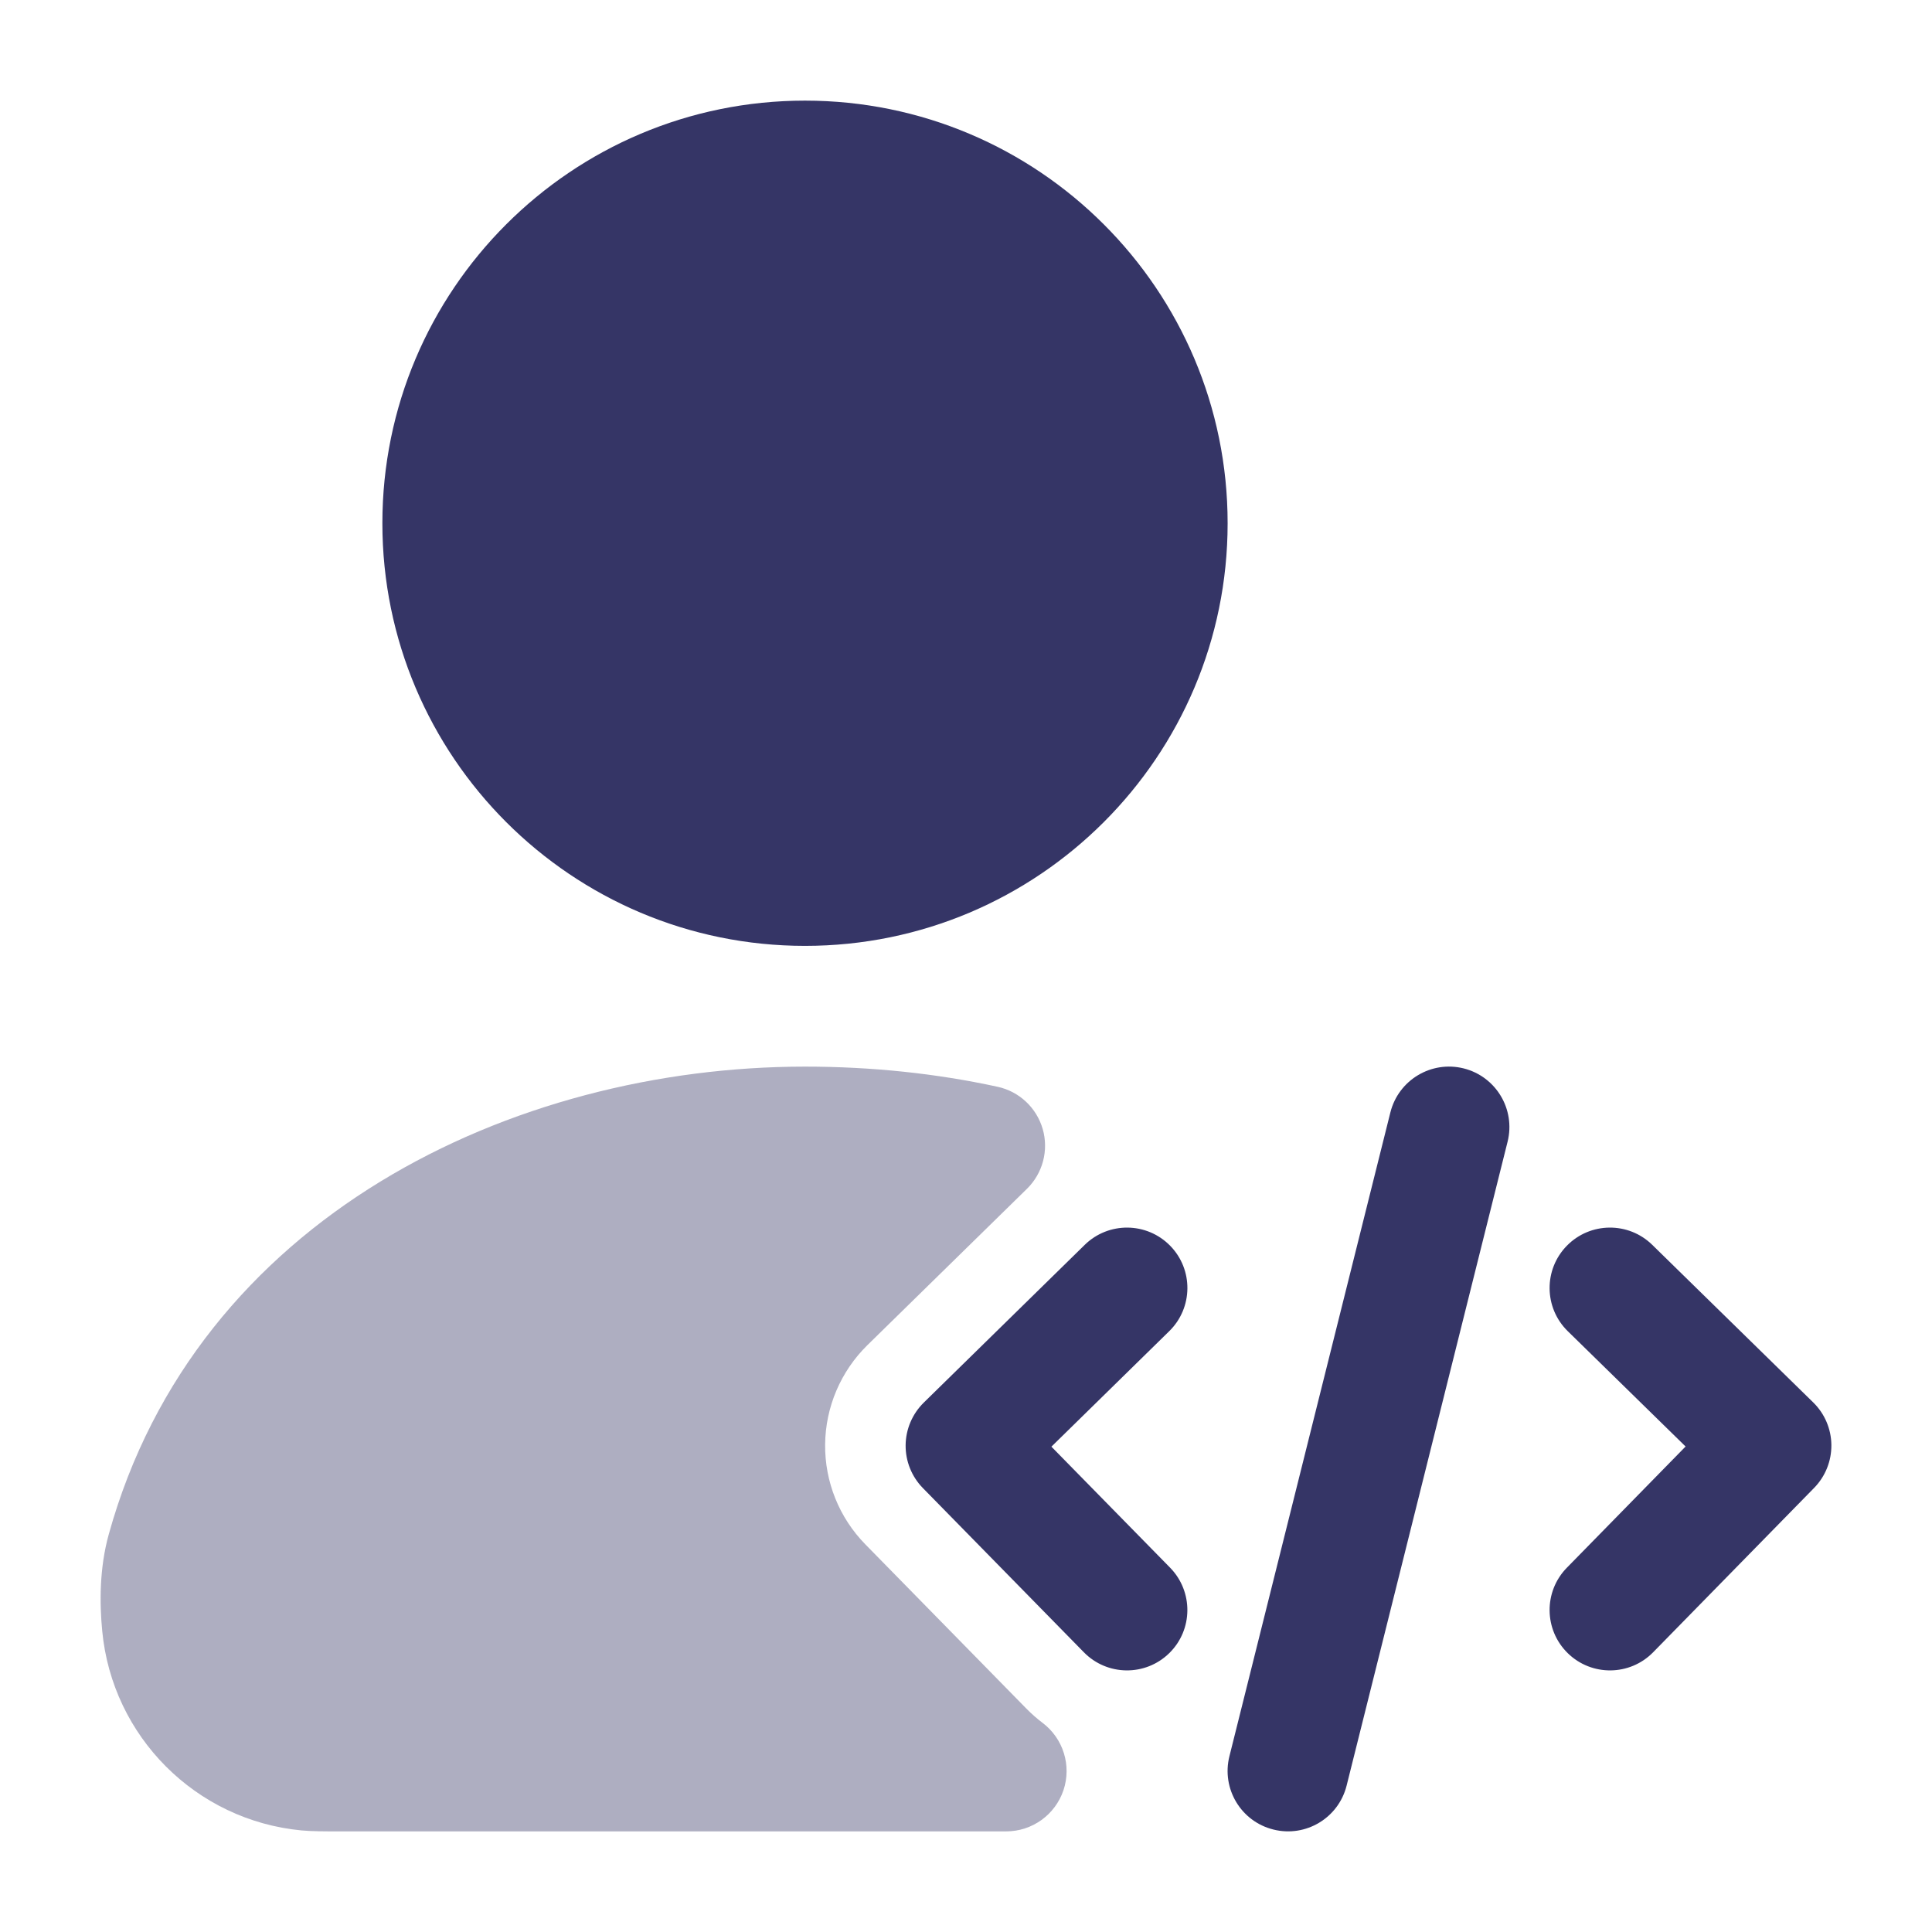 <svg width="24" height="24" viewBox="0 0 24 24" fill="none" xmlns="http://www.w3.org/2000/svg">
<path opacity="0.4" d="M9.999 13.25C6.374 13.25 2.441 15.121 1.35 19.064C1.235 19.48 1.236 19.913 1.27 20.262C1.395 21.573 2.432 22.612 3.743 22.738C3.875 22.75 4.022 22.75 4.212 22.75L12.499 22.75C12.822 22.75 13.108 22.544 13.211 22.238C13.313 21.932 13.208 21.595 12.95 21.401C12.881 21.349 12.814 21.29 12.75 21.225L10.75 19.185C10.425 18.854 10.245 18.407 10.25 17.942C10.255 17.478 10.444 17.035 10.775 16.71L12.757 14.768C12.954 14.575 13.029 14.29 12.953 14.025C12.876 13.76 12.661 13.558 12.391 13.5C11.632 13.335 10.831 13.25 9.999 13.25Z" fill="#353566"/>
<path d="M4.75 6.5C4.75 3.6 7.101 1.25 10 1.25C12.899 1.25 15.25 3.6 15.25 6.5C15.25 9.399 12.899 11.75 10 11.75C7.101 11.75 4.75 9.399 4.75 6.5Z" fill="#353566"/>
<path d="M14.525 16.536C14.821 16.246 14.826 15.771 14.536 15.475C14.246 15.179 13.771 15.174 13.475 15.464L11.475 17.424C11.333 17.564 11.252 17.754 11.25 17.953C11.248 18.151 11.325 18.343 11.464 18.485L13.464 20.525C13.754 20.821 14.229 20.826 14.525 20.536C14.821 20.246 14.825 19.771 14.536 19.475L13.061 17.971L14.525 16.536Z" fill="#353566"/>
<path d="M19.464 15.475C19.754 15.179 20.229 15.174 20.525 15.464L22.525 17.422C22.667 17.561 22.748 17.751 22.75 17.95C22.752 18.149 22.675 18.341 22.536 18.483L20.536 20.525C20.246 20.821 19.771 20.826 19.475 20.536C19.179 20.246 19.174 19.771 19.464 19.475L20.939 17.969L19.475 16.536C19.179 16.246 19.174 15.771 19.464 15.475Z" fill="#353566"/>
<path d="M18.728 14.182C18.828 13.78 18.584 13.373 18.182 13.272C17.78 13.172 17.373 13.416 17.272 13.818L15.272 21.818C15.172 22.22 15.416 22.627 15.818 22.727C16.22 22.828 16.627 22.584 16.728 22.182L18.728 14.182Z" fill="#353566"/>
</svg>
